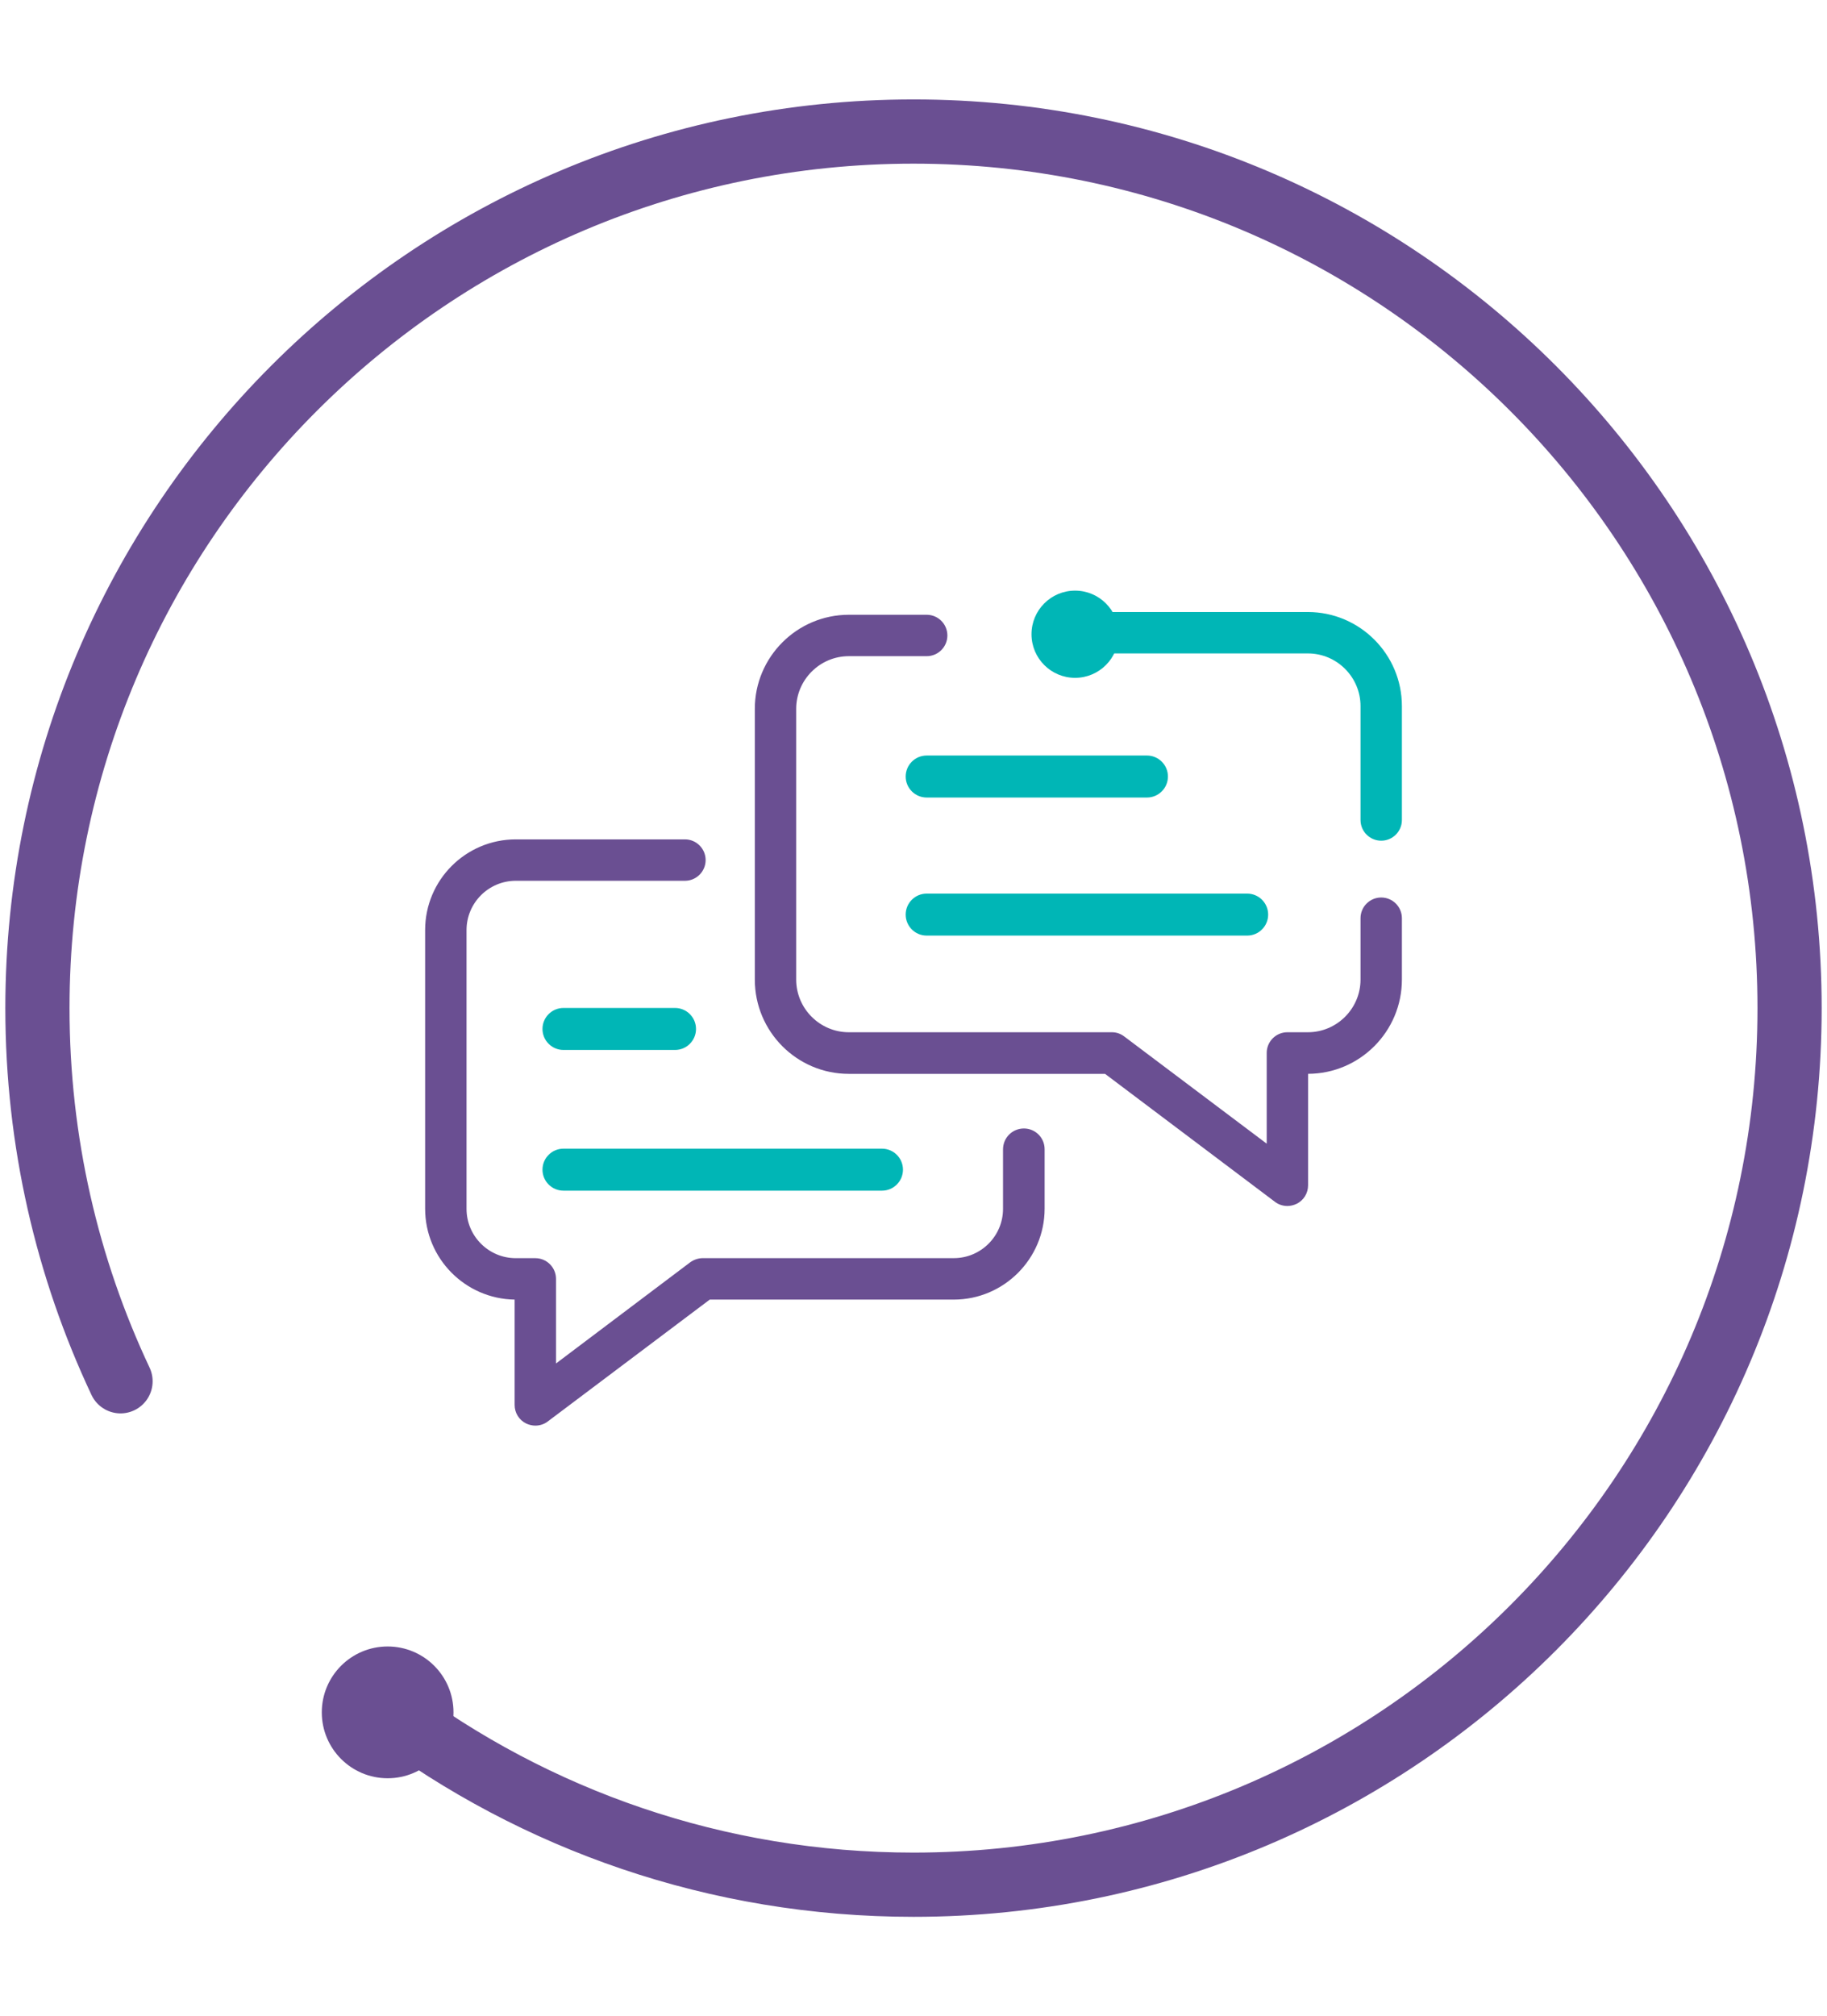<?xml version="1.0" encoding="UTF-8"?><svg id="a" xmlns="http://www.w3.org/2000/svg" width="68" height="75" viewBox="0 0 68 75"><defs><style>.c{fill:#00b6b6;}.d{fill:#6a4f92;}.e{fill:none;stroke:#6a4f92;stroke-linecap:round;stroke-linejoin:round;stroke-width:2.389px;}</style></defs><g><path class="e" d="M14.47,63.614c5.444,4.078,12.205,6.493,19.53,6.493,18.008,0,32.607-14.599,32.607-32.607S52.008,4.893,34,4.893,1.393,19.492,1.393,37.5c0,4.964,1.109,9.669,3.093,13.88"/><circle class="d" cx="14.428" cy="63.696" r="2.451"/></g><g><g id="b"><path class="d" d="M37.332,42.753v2.213c0,1.012-.822,1.834-1.834,1.834h-9.339c-.169,0-.338,.059-.469,.154l-4.996,3.764v-3.147c0-.425-.345-.77-.77-.77h-.726c-1.012,0-1.834-.822-1.834-1.834v-10.37c0-1.012,.822-1.834,1.834-1.834h6.295c.425,0,.77-.345,.77-.77h0c0-.425-.345-.77-.77-.77h-6.295c-1.863,0-3.375,1.511-3.375,3.375v10.362c0,1.849,1.489,3.353,3.331,3.382v3.917c0,.293,.161,.558,.425,.69,.11,.051,.227,.081,.345,.081,.161,0,.33-.051,.462-.154l6.03-4.534h9.082c1.863,0,3.382-1.519,3.382-3.382v-2.213c0-.425-.345-.77-.77-.77h0c-.433,0-.778,.345-.778,.778Z"/><path class="d" d="M50.638,36.438c0,1.078-.88,1.959-1.959,1.959h-.763c-.425,0-.77,.345-.77,.77v3.375l-5.297-3.984c-.132-.103-.293-.161-.462-.161h-9.794c-1.078,0-1.959-.88-1.959-1.959v-10.071c0-1.078,.88-1.959,1.959-1.959h2.898c.425,0,.77-.345,.77-.77h0c0-.425-.345-.77-.77-.77h-2.898c-1.929,0-3.499,1.57-3.499,3.499v10.071c0,1.937,1.57,3.507,3.499,3.507h9.537l6.324,4.761c.132,.103,.301,.154,.462,.154,.117,0,.235-.029,.345-.081,.264-.132,.425-.396,.425-.69v-4.145c1.929-.007,3.492-1.577,3.492-3.507v-2.282c0-.425-.345-.77-.77-.77h0c-.425,0-.77,.345-.77,.77v2.282Z"/><path class="c" d="M48.679,22.766h-8.862c-.425,0-.77,.345-.77,.77h0c0,.425,.345,.77,.77,.77h8.862c1.078,0,1.959,.88,1.959,1.959v4.237c0,.425,.345,.77,.77,.77h0c.425,0,.77-.345,.77-.77v-4.237c0-1.929-1.57-3.499-3.499-3.499Z"/><path class="c" d="M42.689,29.666h-8.199c-.431,0-.781-.35-.781-.781s.35-.781,.781-.781h8.199c.431,0,.781,.35,.781,.781s-.35,.781-.781,.781Z"/><path class="c" d="M46.419,34.802h-11.929c-.431,0-.781-.35-.781-.781s.35-.781,.781-.781h11.929c.431,0,.781,.35,.781,.781s-.35,.781-.781,.781Z"/><path class="c" d="M25.124,39.056h-4.152c-.431,0-.781-.35-.781-.781s.35-.781,.781-.781h4.152c.431,0,.781,.35,.781,.781s-.35,.781-.781,.781Z"/><path class="c" d="M32.827,44.29h-11.855c-.431,0-.781-.35-.781-.781s.35-.781,.781-.781h11.855c.431,0,.781,.35,.781,.781s-.35,.781-.781,.781Z"/></g><circle class="c" cx="40.014" cy="23.592" r="1.622"/></g></svg>